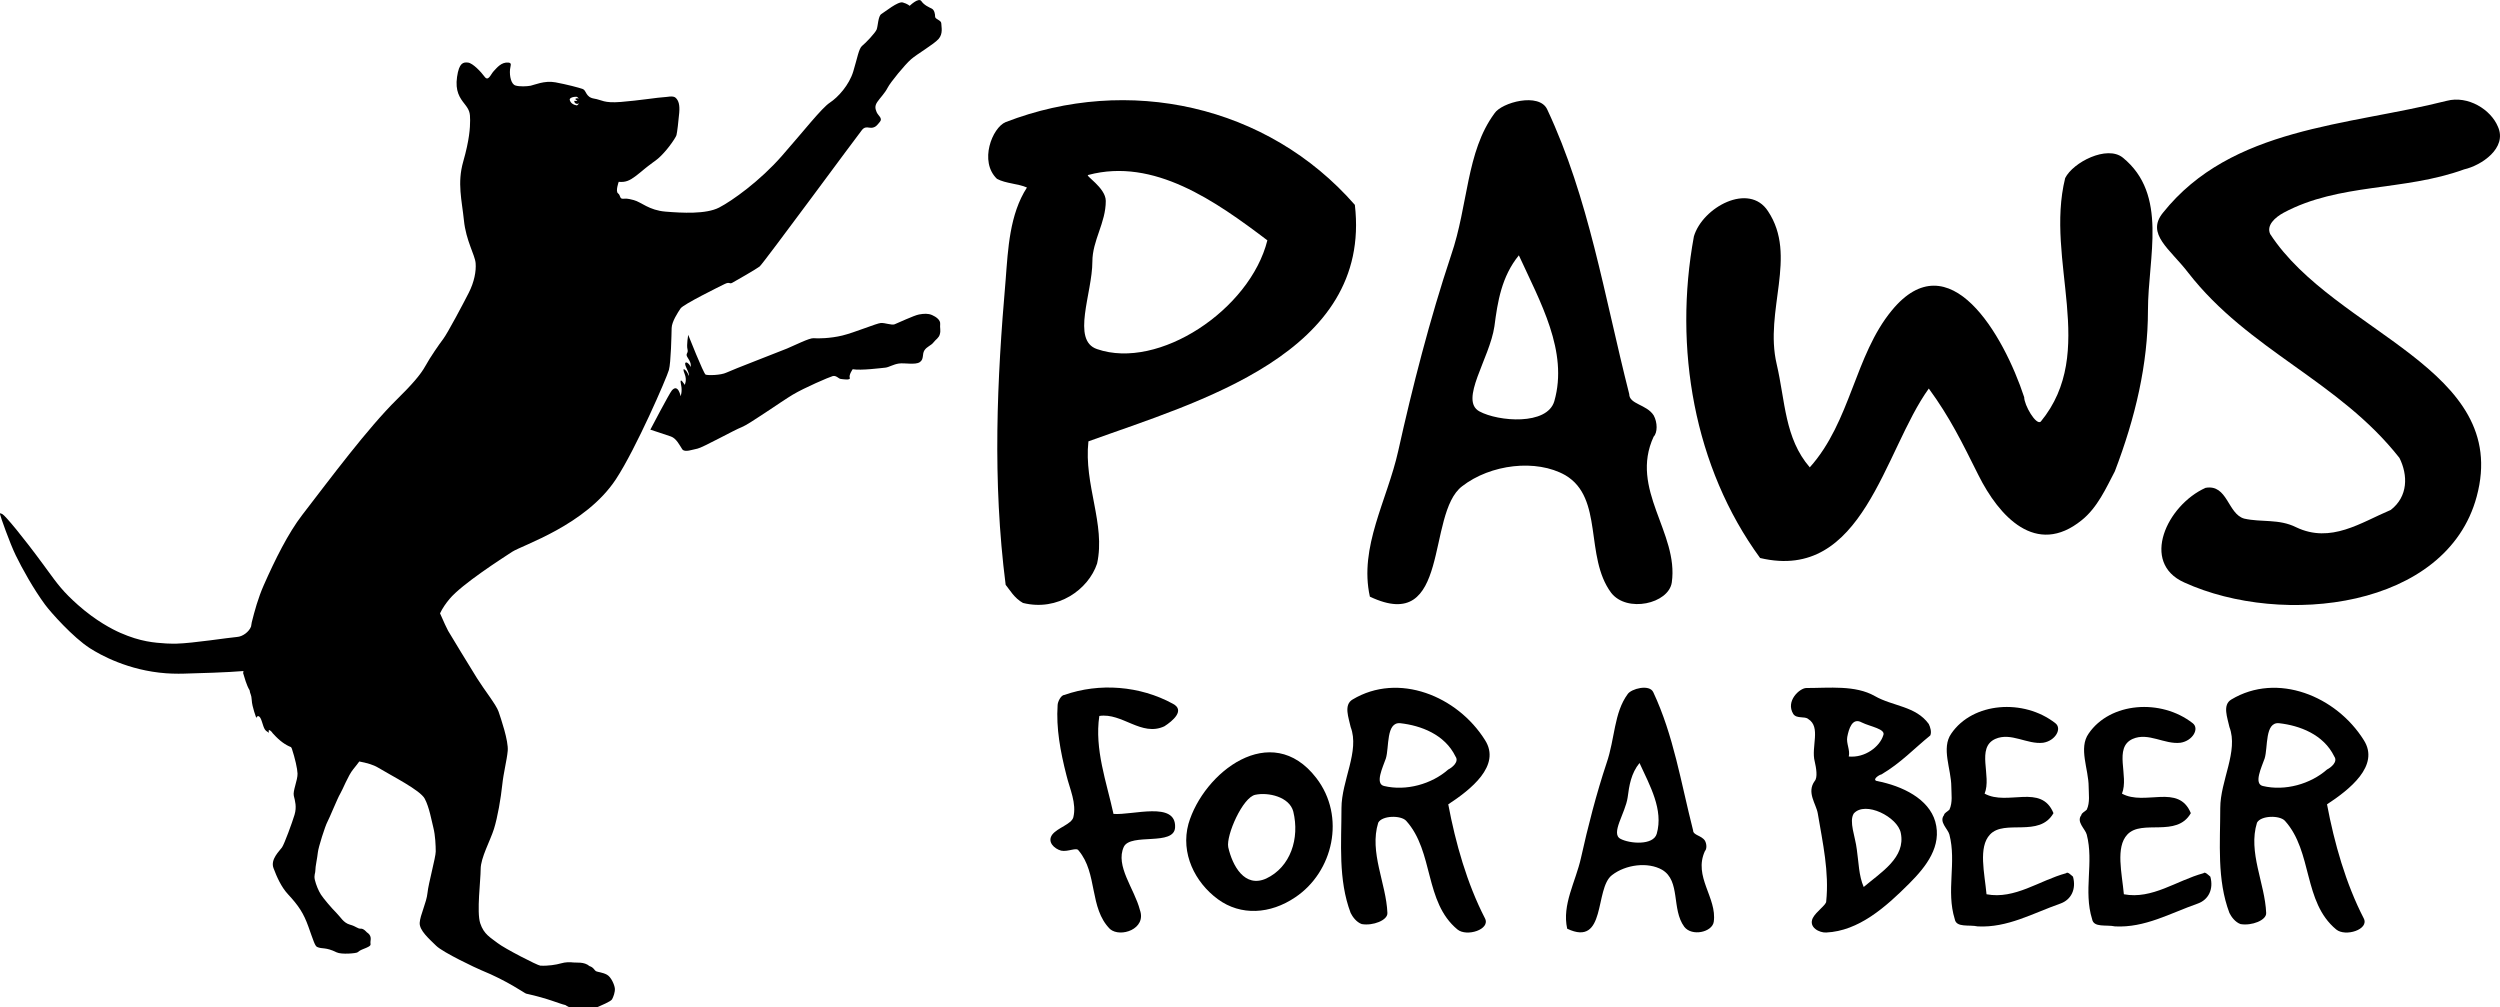 <?xml version="1.0" encoding="utf-8"?>
<!-- Generator: Adobe Illustrator 16.0.0, SVG Export Plug-In . SVG Version: 6.00 Build 0)  -->
<!DOCTYPE svg PUBLIC "-//W3C//DTD SVG 1.1//EN" "http://www.w3.org/Graphics/SVG/1.1/DTD/svg11.dtd">
<svg version="1.1" id="Layer_1" xmlns="http://www.w3.org/2000/svg" xmlns:xlink="http://www.w3.org/1999/xlink" x="0px" y="0px"
	 width="2541.76px" height="1024px" viewBox="0 0 2541.76 1024" enable-background="new 0 0 2541.76 1024" xml:space="preserve">
<g id="Layer_1_1_" display="none">
	<path display="inline" fill="#249FC3" d="M1412.63,375.76c0.92-0.34,1.84-0.88,2.79-1.01c3.55-0.46,7.15-0.74,10.7-1.21
		c4.51-0.58,24.89,0.41,24.64,1.11c-0.939,2.609-1.779,5.1-5.069,5.989c-0.931,0.23-1.561,2.63-1.82,4.13
		c-0.479,2.75-2.14,4.48-4.29,5.961c-1.07,0.739-18.21,12.279-18.43,11.1c-0.061-0.34-15.07,4.88-17.521,5.14
		c-3.95,0.431-6.12,1.57-6.979,4.54c-0.36,1.38,0.819,3.63-2.15,3.431c-1.689-0.11-3.39-0.261-5.04,0c-2.13,0.31-4.31,0.75-6.3,1.55
		c-1.92,0.79-3.74,2-5.44,3.2c-2.16,1.54-4.17,3.3-6.26,4.93c-4.56,3.56-9.12,7.17-13.72,10.689c-5.141,3.9-10.29,7.71-15.351,11.69
		c-5.14,4.05-10.079,8.43-15.319,12.35c-5.851,4.36-11.98,8.351-17.95,12.57c-3.6,2.561-7.34,4.98-10.55,7.92
		c-3.71,3.351-8.271,3.41-12.65,4.3c-0.17,0.011-0.479-0.42-0.689-0.729c-2.65-4.03-6.82-5.88-11.181-7.3
		c-2.17-0.71-4.63-0.82-6.989-0.94c-2.291-0.13-4.32-2.75-6.801-0.63c-0.06-0.3-0.27-0.62-0.16-0.86
		c0.61-1.77,1.181-3.55,2.011-5.22c8.8,0.92,15.3-63.94,15.52-65.07c0.05-0.189,0.15-0.359,0.23-0.529
		c0.229,0.3,0.529,0.569,0.68,0.87c2.35,4.069,4.56,8.18,7.04,12.149c1.95,3.18,4.189,6.21,6.34,9.24
		c0.771,1.03,5.93,2.41,6.21,2.29c0.96-0.521,2.22-1.12,3.14-0.86c3,0.73,5.181-0.63,7.551-2.08c2.25-1.33,4.859-2.01,7.21-3.22
		c1.67-0.87,2.979-2.33,4.67-3.19c3.819-1.92,7.78-3.59,11.649-5.42c1.41-0.689,2.681-1.72,4.141-2.319
		c2.58-1.12,5.3-1.92,7.88-3.04c0.71-0.311,1.06-1.431,1.72-1.971c1.301-1.029,2.69-1.88,4.021-2.859c2-1.46,3.79-3.351,6.02-4.3
		c2.04-0.86,3.511-4.011,6.521-2.07c0.29,0.229,1.01,0.33,1.09,0.18c1.78-2.649,4.02-0.81,5.85-0.39c2.7,0.59,2.08-1.05,1.561-2.04
		c-1.25-2.23,25.1-6.3,25.52-7.18c0.54-1.221,0.54-3.11,1.471-3.65c4-2.33,8.229-4.32,12.409-6.36c0.36-0.189,0.88-0.09,1.32-0.14
		c-0.03,0.4-0.06,0.78-0.14,1.15"/>
	<path display="inline" fill="#249FC3" d="M1444.4,176.98c0.34,1.37,2.5,2.27,3.869,3.39c0.261,0.18,0.631,0.22,0.971,0.35
		c-0.21,0.26-0.33,0.561-0.57,0.8c-1.09,1.3-1.65,3.45-4.189,2.69c-0.19-0.06-0.71,1.58-1.271,2.31c-0.54,0.74-1.2,1.47-1.97,2.01
		c-1.95,1.35-4.28,2.25-5.87,3.9c-3.41,3.6-6.53,7.44-9.59,11.35c-1.29,1.65-2.04,3.729-3.11,5.57c-0.72,1.18-1.99,2.16-2.27,3.41
		c-0.58,2.56-2.11,3.99-4.09,5.63c-1.78,1.49-6.73,22.25-6.931,22.33c0.13,0.09,0.3,0.18,0.48,0.26c0.39,0.16-3.05,1.79-4.04,2.96
		c-3.69,4.26-7.26,8.67-10.67,13.15c-2.261,2.92-4.25,6.07-6.36,9.12c-1.729,2.5-3.479,5.05-5.229,7.59
		c-3.74,5.55-7.48,11.12-11.19,16.69c-3.82,5.75-7.68,11.46-11.37,17.279c-2.02,3.171-3.76,6.53-5.64,9.771
		c-1.62,2.75-3.19,5.55-4.97,8.229c-3.301,4.95-6.801,9.711-10.041,14.711c-1.289,1.96-1.97,4.329-3.149,6.409
		c-0.95,1.7-1.84,3.69-4.58,1.83c-0.87-0.63-3.66-0.3-3.88,0.24c-0.58,1.47-0.7,3.46-0.19,4.95c0.521,1.57,0.49,1.66-1.159,2.04
		c-1.961,0.46-4,1.42-5.471,2.729c-1.56,1.36-4.689,0.96-4.84,3.99c0,0.07-0.83,0.29-1.08,0.13c-2.64-1.58-5.12-0.75-7.37,0.7
		c-6.42,4.16-12.739,8.4-19.12,12.64c-1.789,1.181-3.699,2.23-5.27,3.671c-1.939,1.789-4.55,3.229-4.62,6.5
		c-0.01,0.89-1.05,1.72-1.47,2.659c-2.87,5.92-4.15,12.2-4.1,18.75c0.05,10.721-1.4,21.221-4.771,31.41
		c-2.62,7.78-5.69,15.42-8.61,23.08c-0.67,1.69-0.6,10.19-0.39,10c0.08,0.271,0.229,0.53,0.18,0.79c-0.109,0.71-0.09,1.51-0.43,2.13
		c-2.11,3.73-4.14,7.49-6.479,11.12c-3.641,5.63-7.421,11.21-11.32,16.71c-2.95,4.12-6.2,8.11-9.4,12.08
		c-1.199,1.5-2.68,2.771-4.04,4.14c-0.29,0.28-111.479,81.66-108.689,83.84c0.33,0.28,0.02,1.37,0.01,2.061
		c-0.44-0.12-0.88-0.2-1.32-0.34c-0.81-0.271-1.609-0.721-2.479-0.84c-0.48-0.07-1.01,0.38-1.521,0.6c1.15,1.39-1.5,3.1,0.341,4.5
		c0.1,0.08-0.41,1.53-0.82,1.62c-2.85,0.72-0.6,1.7-0.15,2.55c0.12,0.23,0.38,0.42,0.59,0.65c-0.279,0.05-0.63,0.01-0.819,0.189
		c-0.38,0.34-0.83,0.76-0.9,1.18c-0.21,1.15-0.22,2.29-0.29,3.431c0,0.13,0.26,0.27,0.42,0.41c-2.25-0.37-1.09,1.64-1.6,2.449
		c-0.65,0.931-0.641,2.521-0.391,3.721c0.471,1.96,1.791,3.779,2.021,5.729c0.91,8.88,7.021,14.36,13.08,19.82
		c3.11,2.81,6.64,5.16,9.86,7.84c0.699,0.57,0.93,1.7,1.52,2.45c0.311,0.39,0.939,0.62,1.51,0.74c0.431,0.109,1.08-0.33,1.391-0.13
		c2.85,1.699,5.52,3.75,6.779,6.899c1.12,2.76,2.141,5.66,2.62,8.601c1.28,7.93,2.28,15.899,3.22,23.89
		c0.24,1.92,0.041,3.979-0.489,5.83c-0.23,0.649-2.771,9.71-2.87,9.85c-0.69,1.99-1.38,4-2.29,5.88
		c-3.91,8.42-39.29,76.551-39.38,77.08c-0.181,0.94,0.029,2.45,0.649,2.92c0.57,0.45,1.971-0.239,3.011-0.41
		c-3.051,7.601-11.41,16.311-4.24,21.311c1.32,0.92,29.35,23.54,49.09,44.16c-14.13,7.79-9.71,7.2-31.28,4.479
		c-21.45-3.55-22.109-29.75-43.38-19.12c-0.37,0.181-9.689-10.18-9.78-10.569c-9.739,6.739-4.529-5.521-5.55-5.46
		c-0.33,0.029,1.45-8.08,3.561-14.351c2.83-8.479,11.359-43.77,12-52.88c0.09-1.109,5.619-19.13,5.22-20.229
		c-0.4-1.16-2.04-2.141-3.38-2.65c-1.5-0.6-3.971,0.13-2.79-2.96c0.17-0.46-0.32-1.2-0.48-1.83c-0.43,0.31-0.84,0.62-1.26,0.9
		c-0.24,0.119-0.47,0.199-0.71,0.31c-0.09-0.35-0.04-0.8-0.25-1.04c-0.46-0.6-1-1.17-1.57-1.64c-0.649-0.521-1.369-1.011-2.109-1.42
		c-0.73-0.4-1.5-0.61-2.21-1.021c-1.24-0.66-3.011-1.12-3.49-2.16c-0.69-1.47-1.32-0.43-1.979-0.46
		c-0.521-0.04-1.051-0.08-1.58-0.109c-0.59-0.07-27.07,4.659-27.65,4.83c-52.1,63.439,27.25,70.649,17.73,84.5
		c-3.521,5.09-38.801,2.77-38.801,2.77c-27.25-13.31-7.41-24.02-27.149-27.46c-2.48-0.42-0.82-10.11-4.67-15.81
		c-7.681,6.71,5.68-37.851,25.729-58.21c-0.71-1.811,1.98-3.49,0.891-5.061c-1.2-1.77,5.09-0.99,3.5-2.47
		c-1.33-1.2-0.771-1.95-0.82-2.271c-0.09-0.43-6.561-2.71-6.82-3.64c-0.76-2.979-2.6-4.94-4.75-6.85
		c-0.64-0.54-1.03-1.341-1.53-2.03c-1.77-2.47-3.529-4.97-5.279-7.45c-0.641-0.9-1.221-1.85-1.921-2.74c-1.5-2-3.02-4.04-4.579-6.02
		c-0.04-0.03-0.74,0.229-0.88,0.5c-0.48,0.85-0.221,2.49-2.16,1.689c-0.181-0.08-1,1.28-1.51,2.04c-0.221,0.37-0.311,0.82-0.5,1.221
		c-0.221-0.351-0.44-0.7-0.711-1.021c-0.439-0.52-0.92-1.04-1.359-1.56c-0.54,0.75-1.09,1.55-1.59,2.3
		c-0.141,0.229-0.25,0.54-0.37,0.8c-1.08-0.59-1.11-0.59-1.431,0.94c-0.3,1.479-0.739,2.149-2.38,1.05
		c-2.13-1.4-4.46-0.32-5.28,2.149c-0.27,0.87-0.64,1.75-1.05,2.57c-0.22,0.37-0.67,0.64-1,0.94c-0.02-0.4-0.01-0.801-0.069-1.21
		c-0.011-0.221-0.07-0.49-0.141-0.73c-0.21,0.2-0.609,0.37-0.689,0.62c-0.67,2.85-3.851,1.91-5.391,3.5
		c-0.08,0.07-0.67-0.45-1.069-0.521c-0.421-0.06-0.91,0.011-1.341,0.141c-0.05,0-0.05,0.54,0.03,0.79
		c0.15,0.569,0.59,1.35,0.38,1.58c-0.64,0.729-1.49,1.31-2.31,1.859c-0.34,0.221-0.99,0.17-1.22,0.431
		c-0.961,1.35-1.61,3.649-2.82,3.92c-2.11,0.5-1.74,2.52-3.141,3.37c-1.709,0.989-3.01,2.689-4.43,4.109
		c-5.05,4.91-9.939,9.96-15.17,14.7c-1.96,1.82-25.56,16.771-25.729,16.88c-2.36,1.3-5.53,2.13-6.87,4.15
		c-11.11,4.3-30.75,6.939-35.49,7.52c-47.26,5.92-68.54-19.38-69.71-20.84c-22.95-28.82,33.29,13.54,54.03,10.11
		c79.92-14.061,107.21-78.92,118.71-94.78c0.1-0.16,11.86-14.41,11.63-15.54c-0.24-0.979-1.83-1.97-1.66-2.65
		c0.45-1.75,1.54-3.319,2.46-4.909c0.19-0.36,0.761-0.511,1.181-0.761c-0.271-0.37-0.551-0.729-0.801-1.109
		c-0.09-0.15-0.21-0.431-0.149-0.54c0.93-1.8,1.92-3.54,2.8-5.36c0.22-0.46-0.04-1.14,0.14-1.63c0.511-1.39,1.2-2.729,1.74-4.11
		c0.96-2.5,1.86-5.02,2.71-7.529c0.07-0.3-0.82-0.841-0.77-1.15l85.159-146.74l40.48-52.16c3.61-9.399,4.27-9.42,7.68-16.59
		c1.851-3.939,3.45-8,5.38-11.899c0.811-1.681,2.2-3.09,3.33-4.641c1.351,1.09,1.931-0.229,2.25-0.979
		c0.4-0.95,0.561-2.15,0.34-3.15c-0.31-1.27,1.67-6.93,2.891-7.42c0.12-0.05,0.319-0.02,0.449,0.05
		c1.65,0.681,2.721-0.01,3.15-1.949c1.061-4.591-1.979-8.04-3.34-11.91c-0.78-2.29-3.22-4.69-2.77-6.521
		c0.92-3.74-2.711-4.1-3.641-6.34c-1.15-2.61-3.59-4.64-5.1-7.1c-0.62-0.971-0.311-2.48-0.471-3.73c-0.05-0.28-0.42-0.53-0.67-0.78
		c-0.89,2.32-0.51-0.13-0.569-0.189c-0.72-1.26-0.69-1.09,0.45-1.41c0.689-0.19,1.239-0.99,1.85-1.51
		c-0.76-0.561-1.57-1.11-2.35-1.681c-0.45-0.3-1.2-0.55-1.311-0.96c-1.13-4.159-2.3-8.33-3.13-12.55
		c-0.23-1.189,0.569-2.6,0.92-3.88c0.05-0.189,0.18-0.34,0.15-0.49c-0.12-1.3-0.29-2.61-0.471-3.89c-1.05-7.09-0.6-14.1,1.07-21.03
		c0.46-1.92,0.33-3.95,0.76-5.88c0.23-1.1,0.92-2.1,1.42-3.16c0.15-0.28,0.32-0.54,0.46-0.83c-0.26,0.06-0.63,0.27-0.79,0.18
		c-0.439-0.4-1.13-0.83-1.199-1.33c-0.29-1.73-0.7-3.52-0.44-5.24c0.48-3.14,1.46-6.18,2.05-9.31c0.25-1.11,0.221-2.34,0.021-3.46
		c-0.33-1.81-1.38-3.59-1.311-5.34c0.16-3.07-2.399-3.93-3.949-5.5c-1.96-2-3.721-3.77-2.45-6.88c0.3-0.7,0.16-1.87-0.311-2.48
		c-3.949-5.5-3.31-11.1-0.43-16.73c2.14-4.23,5.99-5.18,9.95-2.68c1.8,1.15,3.68,2.2,5.649,3.04c1.971,0.85,3.78,0.5,5.61-1
		c2.16-1.73,4.65-3.16,7.14-4.44c2.421-1.21,5.08-0.8,6.641,1.271c0.819,1.08,0.53,3.21,0.26,4.79c-0.38,2.65-0.9,5.31,2.08,6.69
		c1.26,0.59,2.89,0.3,4.28,0.57c2.729,0.55,5.39,1.5,8.109,1.76c1.62,0.15,3.301-0.74,4.95-1.17c0.04,0,0.1-0.15,0.1-0.15
		c2.46,1.12,4.011-2.57,6.811-1.2c1.12,0.55,3.069-0.75,4.63-0.94c5.14-0.58,9.8,1.41,14.6,2.69c1.92,0.52,3.94,0.85,5.83,1.51
		c1.23,0.41,2.4,1.14,3.44,1.9c1.85,1.28,3.58,2.71,5.39,4.03c0.91,0.64,1.83,1.44,2.85,1.71c6.301,1.54,12.65,1.1,19.03,0.4
		c1.78-0.2,3.61,0.08,5.36-0.12c1.229-0.16,2.39-0.93,3.66-1.14c4.55-0.9,9.14-1.65,13.729-2.44c2.63-0.44,4.851-0.3,6.101,2.65
		c1.27,2.9,4.069,2.78,6.729,2.66h0.03c1.05,0.69,2.28,1.18,3.09,2.1c1.01,1.09,1.09,7.1,1.08,7.31c-0.07,1.89,0.26,3.96-0.46,5.57
		c-0.78,1.82-2.05,2.07-3.96,0.14c-0.05-0.05-0.09-0.09-0.141-0.13c0.041,0.23,0.061,0.47,0.07,0.7
		c0.391,7.38-8.67,13.88-20.24,14.51c-0.59,0.03-1.17,0.05-1.75,0.05c1.101,2.17,3.28,3.84,4.971,5.71
		c0.38,0.44,1.199,0.77,1.22,1.21c0.14,2.91,2.14,1.38,3.45,1.51c0.76,0.07,1.46,0.17,2.16,0.25c-0.261,0.65-0.36,1.46-0.851,1.94
		c-3.02,3.18-6.11,6.36-9.25,9.42c-0.569,0.57-1.56,0.73-2.36,1.05c-0.289,0.09-0.81,0.19-0.829,0.32
		c-0.08,2.83-8.13,3.12-8.53,3.11c-1.29,0.01-2.43-0.25-2.021,1.83c0.23,1.16-0.489,2.47-0.56,3.71c-0.01,0.79,0.3,1.62,0.64,2.34
		c0.66,1.53,1.48,3.02,2.25,4.5c0.2,0.32,0.53,0.72,0.891,0.77c1.819,0.24,3.67,0.21,5.439,0.65c1.11,0.28,2.01,1.43,3.14,1.8
		c1.511,0.53,3.221,0.53,4.771,0.971c4.28,1.21,8.47,2.64,12.771,3.8c1.479,0.399,3.109,0.14,4.68,0.32
		c3.28,0.399,6.55,1.21,9.859,1.279c3.65,0.061,7.381-0.27,10.961-0.89c3.829-0.64,7.55-1.88,11.359-2.8
		c1.5-0.36,3.32-0.051,4.54-0.78c4.15-2.49,8.14-5.33,12.15-8.03c9.25-6.2,16.79-14.35,24.87-21.85c2.899-2.67,5.5-5.62,8.239-8.47
		c0.32-0.32,0.671-0.68,0.74-1.09c0.49-2.35,2.51-2.9,4.29-3.73c0.21-0.07,0.35-0.3,0.48-0.46c-1.73-1.53,0.06-1,0.71-1.26
		c0.51-0.2,1.319-0.63,1.3-0.96c0.109-3.19,1.96-5.02,4.6-6.33c0.32-0.15,0.41-0.8,0.53-1.23c0.11-0.5-0.04-1.33,0.25-1.51
		c1.7-1.01,1.32-2.94,2.15-4.33c0.399-0.75,1.609-1.11,2.43-1.66c0.7-0.47,1.42-0.91,1.97-1.51c0.13-0.1-0.47-0.87-0.77-1.36
		c-0.07-0.15-0.19-0.44-0.15-0.46c0.561-0.32,1.29-0.48,1.69-0.94c1.02-1.11,1.899-2.34,2.79-3.54c0.05-0.03-0.04-0.19-0.08-0.29
		c2.399-0.771,2.13-5.1,5.77-4.29c0.29,0.06,0.96-0.43,1.051-0.75c0.51-2.1,1.6-2.61,3.75-1.92c1.01,0.33,2.34-0.32,3.55-0.53
		c0.08-0.01,0.14-0.21,0.229-0.32c-2.26-0.71,0.42-0.59,0.19-1.06c-0.32-0.71-0.45-1.48-0.65-2.22c-0.28-0.86-0.83-1.77-0.7-2.6
		c0.051-0.4,1.34-0.67,2.08-0.96c0.19-0.1,0.551-0.08,0.641-0.23c1.279-1.88,2.55-3.78,3.81-5.66c0.94-1.34,1.84-2.67,2.74-4
		c1.41-2.05,3.069-3.99,4.16-6.22c1.29-2.69,2.14-5.63,3.109-8.49c0.13-0.49-0.579-1.33-0.38-1.76c1.4-2.9,3.07-5.68,4.33-8.62
		c0.55-1.23-0.03-2.88,0.44-4.11c1.279-3.57,2.77-7.07,4.29-10.53c1.41-3.25,3.33-6.32,4.319-9.69c1-3.34,1.811-6.32,5.55-7.88
		c2.011-0.83,3.49-2.83,5.211-4.33c0.149-0.13,0.459-0.31,0.459-0.31c0.2,0.2,0.311,0.52,0.53,0.67c1.38,1.07,2.771,2.19,4.32,2.96
		c0.25,0.16,1.28-1.42,2.069-2.06c1.771-1.32,3.471-3.08,5.471-3.57c0.819-0.21,3.06-2.35,4.13,0.33c0.01,0.03,0.52-0.08,0.8-0.14
		c1.53-0.31,1.79,0.2,2.021,1.66c0.319,1.96,1.04,3.87,1.689,5.81c0.271,0.93,0.82,1.78,1.04,2.71c0.29,1.25,1.021,2.95-1.64,2.34
		c-0.24-0.05-1.04,0.78-0.96,1.04c0.33,1.35,0.649,2.8,1.38,3.98c0.45,0.76,1.52,1.31,2.39,1.67c0.84,0.37,1.92,0.25,2.801,0.57
		c0.3,0.13,0.55,1.16,0.35,1.47c-0.42,0.68-1.12,1.62-1.75,1.65C1445.87,174.39,1443.96,175.13,1444.4,176.98z"/>
</g>
<g id="Layer_2">
	<g>
		<g>
			<path d="M1044.09,190.66c-8.82-4.01-21.64-4.01-30.46-8.82c-18.43-17.62-4.8-52.09,8.82-57.69
				c124.229-48.09,266.09-17.63,355.04,84.15c17.63,151.47-160.29,200.36-270.891,240.44c-4.81,44.08,17.641,84.149,8.82,124.21
				c-8.82,26.45-40.07,48.899-75.34,40.08c-8.82-4.811-13.63-13.63-17.63-18.44c-13.62-106.59-8.82-208.37,0-310.15
				C1024.86,253.17,1026.46,217.92,1044.09,190.66z M1115.43,354.95c62.521,21.64,155.48-40.07,173.11-110.6
				c-52.89-40.07-115.41-84.16-181.93-66.52c-4.811,0,17.64,12.82,17.64,26.45c0,22.45-13.63,40.07-13.63,61.71
				C1110.61,298.05,1088.97,346.15,1115.43,354.95z"/>
			<path d="M1519.39,115.33c7.221-11.22,45.69-21.64,53.7-4.01c42.47,90.56,57.7,188.33,83.35,289.32
				c0,10.42,17.631,10.42,24.841,21.641c4.01,7.22,4.01,17.64,0,21.64c-24.841,53.7,25.649,97.771,18.439,148.271
				c-3.21,21.63-45.689,31.25-61.71,10.42c-27.26-36.87-7.22-96.17-46.49-119.431c-29.649-16.83-76.13-11.21-104.989,11.221
				c-36.86,28.05-11.21,151.47-93.771,112.21c-11.21-50.5,17.63-97.79,28.86-148.271c14.42-64.92,32.06-133.84,53.7-198.76
				C1492.939,208.29,1490.54,154.59,1519.39,115.33z M1504.16,418.28c19.229,10.42,68.93,14.42,76.13-10.42
				c14.44-50.5-14.42-100.99-36.06-148.271c-17.62,21.64-21.631,47.29-24.841,72.13C1514.58,364.58,1483.33,407.05,1504.16,418.28z"
				/>
			<path d="M1722.189,240.35c8.82-29.65,56.101-55.3,75.341-25.65c30.449,45.69-4.011,100.99,8.819,155.479
				c8.811,37.681,8.01,75.34,33.66,104.99c41.67-46.479,45.68-113.8,83.35-159.479c58.5-71.331,113.811,24.84,134.641,88.159
				c0,8.011,12.02,28.851,16.83,24.841c58.5-71.33,4.01-163.49,24.84-247.65c8.01-16.04,42.47-33.67,58.51-20.85
				c46.48,37.68,25.65,101,25.65,155.49c0,54.49-12.82,109-33.66,163.49c-8.82,16.83-17.63,36.87-33.67,49.69
				c-46.48,37.68-84.141-4.011-104.98-45.69c-16.84-33.66-28.859-58.5-50.5-88.15c-45.689,63.311-66.52,197.16-171.51,172.311
				C1722.189,475.17,1701.36,353.35,1722.189,240.35z"/>
			<path d="M2199.09,216.3c69.721-87.36,187.54-88.15,288.521-113.8c21.64-5.62,44.88,8.82,52.1,26.44
				c9.61,21.64-16.83,39.28-34.46,43.28c-61.71,22.43-126.63,13.62-183.529,44.08c-8.82,4.81-17.631,12.82-13.631,21.64
				c65.711,100.99,245.24,136.26,209.98,266.88c-30.46,113.81-197.16,133.04-297.34,87.37c-44.88-20.04-17.63-78.551,21.64-96.19
				c22.44-4.01,22.44,26.45,39.26,31.26c17.63,4.01,35.271,0,52.9,8.82c35.26,16.83,65.72-4.811,96.17-17.63
				c17.62-13.63,17.62-35.271,8.819-52.891c-61.709-78.54-153.08-109-214.789-188.339C2206.311,253.17,2181.46,237.94,2199.09,216.3
				z"/>
		</g>
		<g>
			<path d="M1075.28,717.01c0-3.5,3.5-10.5,7.01-10.5c35.4-12.46,76.64-9.33,110.09,8.96c12.83,6.61,0,17.5-8.55,22.95
				c-23.34,10.891-42.8-14.01-66.141-10.51c-5.05,33.85,7.391,67.3,14.4,99.59c19.44,1.55,63.79-13.23,62.63,13.62
				c-0.78,19.45-45.13,5.45-52.13,19.85c-8.939,19.44,10.891,42.79,16.35,64.19c7,19.45-19.84,28.399-30.35,19.45
				c-21.39-21.4-12.439-56.811-31.9-79.761c-1.949-3.88-10.89,1.57-17.899,0c-7-1.949-14.39-8.939-8.94-16.33
				c5.44-7,19.45-10.5,21.4-17.51c3.5-14.399-3.5-28.399-7-42.79C1078,763.7,1073.72,740.35,1075.28,717.01z"/>
			<path d="M1338.24,790.93c30.34,39.301,17.12,95.7-21.4,121.38c-25.29,17.12-55.24,19.061-78.59,1.95
				c-23.34-17.12-38.13-46.689-29.95-76.64C1223.48,785.49,1292.34,731.41,1338.24,790.93z M1287.27,893.25
				c24.9-11.67,34.23-40.85,27.631-68.09c-3.891-15.17-25.681-19.85-38.521-17.12c-12.84,2.34-29.95,41.24-27.63,53.3
				C1253.04,880.41,1265.49,902.98,1287.27,893.25z"/>
			<path d="M1373.23,739.19c-1.95-9.33-7.391-22.561,1.949-28.011c46.69-28.02,106.601-3.5,134.61,41.23
				c16.72,26.06-14.78,50.58-37.34,65.359c7.39,39.301,19.06,80.53,37.34,115.94c5.84,11.28-18.67,19.06-28.01,11.28
				c-33.851-28.021-23.74-78.98-52.13-110.48c-5.44-5.85-24.511-5.46-28.4,1.931c-9.34,29.96,8.17,61.859,9.33,91.81
				c0.39,7.39-14.78,13.23-26.061,11.28c-5.46-1.95-9.35-7.391-11.29-11.28c-12.83-33.84-9.34-71.18-9.34-106.59
				C1363.89,793.65,1382.57,763.7,1373.23,739.19z M1407.08,799.1c22.56,5.44,48.62-1.949,65.359-16.739
				c3.891-1.931,11.28-7.78,7.391-13.21c-10.9-22.57-35.41-31.521-56.03-33.851c-14.78-1.55-11.28,24.51-14.78,35.79
				C1405.91,780.04,1397.74,796.77,1407.08,799.1z"/>
			<path d="M1654.84,705.73c3.5-5.431,22.18-10.5,26.07-1.931c20.62,43.95,28.01,91.42,40.46,140.431
				c0,5.069,8.55,5.069,12.05,10.51c1.95,3.5,1.95,8.55,0,10.5c-12.05,26.069,12.46,47.46,8.96,71.979
				c-1.56,10.5-22.18,15.17-29.96,5.05c-13.23-17.899-3.5-46.689-22.561-57.97c-14.399-8.16-36.959-5.439-50.959,5.45
				c-17.9,13.62-5.461,73.53-45.53,54.47c-5.44-24.51,8.56-47.46,14.01-71.97c7-31.52,15.56-64.97,26.06-96.49
				C1642.01,750.86,1640.85,724.79,1654.84,705.73z M1647.45,852.79c9.33,5.05,33.46,7,36.96-5.07c7-24.51-7.01-49.01-17.51-71.97
				c-8.561,10.5-10.511,22.95-12.061,35.02C1652.51,826.73,1637.33,847.35,1647.45,852.79z"/>
			<path d="M1838.43,731.03c-3.51-3.12-11.67,0-15.17-5.07c-8.17-13.229,6.61-26.45,13.23-26.45c23.33,0,49.8-3.109,69.63,8.17
				c18.29,10.5,41.64,10.11,54.86,28.391c1.55,3.12,3.109,8.17,1.55,11.67c-16.351,13.24-29.96,28.02-49.8,39.689
				c-1.551,0-9.73,5.051-4.671,6.61c26.45,5.06,52.921,18.29,59.521,41.24c7.01,24.899-8.939,45.52-26.45,63.02
				c-24.12,24.12-51.35,48.24-84.42,49.8c-6.61,0.391-18.28-5.05-13.62-14.779c3.5-6.62,13.62-13.23,13.62-16.74
				c3.11-29.95-3.5-59.51-8.55-89.47c-1.57-9.73-11.67-21.4-3.12-33.07c3.12-3.5,1.55-13.21,0-19.83
				C1841.15,759.41,1851.66,739.19,1838.43,731.03z M1879.66,769.15c16.72,1.54,31.52-10.131,35.02-21.41
				c3.11-6.61-13.229-8.93-21.79-13.21c-9.729-5.46-13.229,6.609-14.779,14.78C1876.939,755.92,1881.22,762.53,1879.66,769.15z
				 M1894.83,901.81c17.9-15.17,42.8-29.949,37.729-54.85c-3.109-16.33-36.18-33.07-47.85-19.84c-5.05,8.17,1.57,23.34,3.12,36.57
				C1889.78,876.91,1889.78,890.13,1894.83,901.81z"/>
			<path d="M1983.9,745.81c21.789-31.909,73.529-35.8,105.819-10.51c7,5.45,0,17.9-12.439,19.851
				c-16.341,1.949-32.681-10.9-48.63-3.891c-19.84,8.94-3.5,37.73-10.891,55.63c23.33,12.83,57.58-10.51,70.021,19.841
				c-14.39,25.279-49.8,5.829-64.58,21.779c-12.06,12.83-5.44,39.29-3.5,60.69c28.79,5.45,53.69-14,80.91-21.4
				c1.56-1.95,5.06,1.95,7.01,3.51c3.5,12.83-1.95,23.33-12.46,27.221c-28.79,10.12-54.08,24.899-84.42,23.34
				c-8.939-1.95-21.78,1.55-23.34-7.39c-8.94-28.79,1.949-57.58-5.44-85.98c-1.55-5.84-10.89-12.85-5.439-19.84
				c0-1.93,3.5-3.5,5.439-5.44c3.5-7.39,1.95-16.33,1.95-23.33C1983.9,781.98,1973.4,760.59,1983.9,745.81z"/>
			<path d="M2123.54,745.81c21.79-31.909,73.53-35.8,105.82-10.51c7,5.45,0,17.9-12.44,19.851c-16.35,1.949-32.68-10.9-48.63-3.891
				c-19.85,8.94-3.5,37.73-10.89,55.63c23.33,12.83,57.58-10.51,70.02,19.841c-14.39,25.279-49.8,5.829-64.58,21.779
				c-12.06,12.83-5.449,39.29-3.5,60.69c28.791,5.45,53.69-14,80.91-21.4c1.561-1.95,5.061,1.95,7.01,3.51
				c3.5,12.83-1.949,23.33-12.459,27.221c-28.791,10.12-54.08,24.899-84.42,23.34c-8.94-1.95-21.78,1.55-23.341-7.39
				c-8.95-28.79,1.95-57.58-5.45-85.98c-1.55-5.84-10.89-12.85-5.449-19.84c0-1.93,3.5-3.5,5.449-5.44
				c3.5-7.39,1.95-16.33,1.95-23.33C2123.54,781.98,2113.04,760.59,2123.54,745.81z"/>
			<path d="M2266.67,739.19c-1.95-9.33-7.39-22.561,1.95-28.011c46.689-28.02,106.6-3.5,134.61,41.23
				c16.729,26.06-14.78,50.58-37.341,65.359c7.39,39.301,19.061,80.53,37.341,115.94c5.84,11.28-18.67,19.06-28.011,11.28
				c-33.85-28.021-23.729-78.98-52.13-110.48c-5.449-5.85-24.51-5.46-28.399,1.931c-9.33,29.96,8.17,61.859,9.34,91.81
				c0.39,7.39-14.78,13.23-26.06,11.28c-5.461-1.95-9.351-7.391-11.291-11.28c-12.83-33.84-9.33-71.18-9.33-106.59
				C2257.34,793.65,2276.02,763.7,2266.67,739.19z M2300.53,799.1c22.56,5.44,48.62-1.949,65.36-16.739
				c3.89-1.931,11.279-7.78,7.39-13.21c-10.9-22.57-35.41-31.521-56.021-33.851c-14.779-1.55-11.279,24.51-14.779,35.79
				C2299.35,780.04,2291.189,796.77,2300.53,799.1z"/>
		</g>
		<path d="M957.019,23.836c0-1.719-1.571-2.75-3.144-3.698c-1.575-0.946-3.147-1.808-3.147-3.183c0-1.377-0.176-3.098-0.699-4.644
			c-0.526-1.549-1.396-2.925-2.797-3.614c-1.398-0.69-3.323-1.549-5.245-2.753c-1.925-1.206-3.846-2.755-5.245-4.816
			c-1.399-2.065-4.373-0.864-6.994,0.86c-2.624,1.719-4.896,3.956-4.896,3.956s-0.526-0.517-1.66-1.206
			c-1.137-0.685-2.886-1.549-5.333-2.235c-2.447-0.689-6.993,1.721-11.363,4.559c-4.373,2.839-8.568,6.106-10.316,7.14
			c-1.748,1.034-2.621,4.128-3.232,7.399c-0.614,3.269-0.964,6.709-1.663,8.429c-0.699,1.721-3.497,5.16-6.555,8.516
			c-3.059,3.353-6.379,6.623-8.127,8.002c-1.749,1.375-2.975,4.47-4.285,8.944c-1.311,4.476-2.709,10.325-4.808,17.204
			c-2.098,6.885-5.944,13.421-10.316,18.928c-4.369,5.503-9.264,9.977-13.46,12.729c-4.196,2.755-10.84,9.98-19.232,19.699
			s-18.529,21.934-29.718,34.666c-11.189,12.732-23.777,24.088-35.229,33.118c-11.451,9.032-21.764,15.745-28.408,19.183
			c-6.644,3.444-16.084,4.816-25.96,5.163c-9.879,0.346-20.196-0.347-28.584-1.032c-8.392-0.687-14.513-3.099-19.493-5.595
			c-4.984-2.49-8.83-5.072-12.677-6.105s-5.768-1.376-7.167-1.464c-1.398-0.084-2.274,0.088-4.023,0.088
			c-1.748,0-2.271-0.859-2.709-1.976c-0.438-1.118-0.788-2.495-2.186-3.53c-1.399-1.033-1.223-3.958-0.699-6.621
			c0.526-2.667,1.398-5.079,1.398-5.079c3.497,0.346,6.294,0,8.918-0.945c2.621-0.944,5.069-2.493,7.866-4.559
			c2.797-2.064,5.417-4.303,8.565-6.882c0.607-0.497,1.239-1.006,1.886-1.536c0.079-0.059,0.154-0.121,0.232-0.183
			c0.676-0.542,1.379-1.098,2.114-1.673l0.068-0.056c1.537-1.199,3.212-2.474,5.076-3.827c0.751-0.542,1.523-1.098,2.339-1.672
			c3.915-2.751,8.043-7.042,11.647-11.382c0.16-0.193,0.317-0.386,0.478-0.575c0.732-0.893,1.448-1.787,2.124-2.663
			c4.108-5.333,7.079-10.15,7.428-11.53c0.35-1.375,0.876-4.989,1.399-9.287c0.526-4.3,1.049-9.291,1.398-13.421
			c0.35-4.127,0.176-7.226-0.435-9.634c-0.614-2.408-1.664-4.127-3.062-5.506s-3.67-1.549-6.029-1.379
			c-2.362,0.176-4.811,0.693-6.555,0.693c-1.749,0-8.219,0.859-16.435,1.889c-8.219,1.033-18.183,2.239-26.921,2.925
			c-8.744,0.689-13.463,0.173-17.048-0.686c-3.585-0.863-6.033-2.063-10.226-2.755c-4.196-0.686-6.121-2.751-7.431-4.813
			c-1.311-2.069-2.01-4.127-3.758-4.82c-1.749-0.687-5.945-1.888-11.102-3.183c-5.16-1.287-11.277-2.666-16.872-3.696
			c-5.595-1.036-11.013-0.35-15.471,0.687c-4.461,1.036-7.958,2.408-9.703,2.754c-1.751,0.343-4.595,0.621-7.526,0.647
			c-2.928,0.02-5.951-0.216-8.049-0.906c-2.098-0.686-3.611-3.032-4.52-6.062c-0.905-3.032-1.209-6.755-0.886-10.199
			c0.173-1.863,0.745-3.516,0.788-4.751c0.046-1.232-0.435-2.049-2.362-2.245c-3.634-0.36-6.579,0.974-9.007,2.803
			s-4.339,4.164-5.912,5.797c-1.575,1.634-2.958,4.385-4.428,6.072c-1.47,1.686-3.029,2.303-4.954-0.334
			c-1.738-2.386-4.712-5.83-7.859-8.745c-3.146-2.915-6.477-5.307-8.925-5.594c-2.447-0.285-4.719-0.259-6.644,1.649
			c-1.921,1.906-3.497,5.69-4.543,12.918c-1.052,7.229-0.352,12.555,1.223,16.862c1.575,4.301,4.02,7.569,6.467,10.664
			c2.448,3.098,3.847,5.333,4.634,7.741c0.788,2.412,0.961,4.99,0.961,8.778c0,3.784-0.174,8.771-1.134,15.565
			c-0.964,6.8-2.712,15.402-5.856,26.415c-3.15,11.006-3.497,20.813-2.797,30.45c0.699,9.634,2.444,19.095,3.497,29.418
			c1.045,10.323,3.843,19.098,6.47,26.32c2.618,7.229,5.065,12.905,5.415,17.036c0.35,4.127,0,8.944-1.137,14.107
			c-1.134,5.161-3.059,10.667-5.856,16.172c-2.797,5.507-8.216,15.827-13.46,25.46c-5.245,9.635-10.314,18.582-12.412,21.333
			c-2.098,2.752-5.418,7.399-8.83,12.474c-3.409,5.075-6.908,10.582-9.353,15.055c-2.451,4.47-5.947,9.288-10.667,14.794
			c-4.718,5.506-10.664,11.699-18.006,18.924c-15.05,14.811-32.006,34.94-48.789,56.013c-16.777,21.07-33.38,43.084-47.711,61.667
			c-14.34,18.579-27.802,45.763-39.163,71.482c-5.783,13.091-9.33,26.268-12.204,37.732l-0.746,4.403
			c-2.155,5.461-8.527,10.106-14.114,10.522c-8.33,0.621-44.976,6.406-61.805,6.82c-1.067,0.028-2.118,0.042-3.152,0.042
			c-2.402,0-4.723-0.075-6.884-0.217l-0.528-0.032c-11.447-0.743-25.697-1.664-46.395-10.783
			c-8.232-3.622-24.769-12.125-43.041-28.326c-15.119-13.407-20.814-21.226-31.154-35.417c0,0-2.476-3.399-3.708-5.079
			c-21.008-28.66-39.062-50.39-42.121-51.97c-1.13-0.55-1.87-0.72-2.312-0.768c-0.038,0.191-0.061,0.464-0.038,0.791
			c0.371,2.323,9.962,29.504,16.02,41.947c6.665,13.699,17.987,34.051,29.765,50.087c5.771,7.853,28.534,33.381,45.624,44.361
			c10.488,6.733,39.032,22.7,77.512,25.486c3.949,0.289,8.165,0.433,12.536,0.433c1.679,0,3.386-0.021,5.112-0.063
			c14.095-0.347,46.012-1.302,61.01-2.652l-0.361,2.116c1.392,4.412,3.356,12.198,6.593,17.478c0.428,3.872,1.881,4.163,2.152,9.934
			c0.323,6.936,4.659,18.124,4.659,18.124c1.048-2.869,3.592-2.748,5.479,3.21c2.797,8.834,2.916,9.176,7.342,11.928
			c-0.308-1.539-1.07-4.805,2.771-0.996c0.74,1.127,1.453,1.942,2.037,2.46c6.208,6.879,12.067,10.954,17.674,13.11
			c0.284,0.491,0.558,0.987,0.805,1.491c3.273,9.861,5.643,20.578,5.79,25.371c0.208,6.801-4.992,17.634-3.781,22.644
			c1.215,5.007,3.155,11.208,0.73,19.277c-2.427,8.073-10.298,29.595-12.727,33.144c-2.427,3.55-12.026,12.104-8.663,21.075
			c3.359,8.966,7.863,19.166,14.726,26.567c10.671,11.51,15.835,19.128,20.829,33.144c4.988,14.009,6.595,19.421,8.743,20.431
			c5.173,2.43,8.478-0.138,19.88,5.504c4.863,2.405,19.825,1.026,21.176,0.018c1.353-1.011,2.554-2.079,5.578-3.242
			c10.263-3.944,7.248-4.231,7.653-7.608c0.355-2.983,1.128-6.431-3.784-9.616c0,0-3.16-3.887-6.081-3.639
			c-3.124,0.266-4.44-2.271-10.976-4.07c-6.708-1.851-9.403-7.638-14.011-12.198c-4.611-4.559-12.926-14.348-15.493-18.345
			c-2.563-4-4.953-9.866-6.168-14.873c-1.211-5.005,0.66-7.102,0.522-10.128c-0.137-3.024,2.012-12.627,2.497-17.858
			s7.559-27.202,9.57-30.791c2.008-3.584,10.712-25.031,13.171-28.956c2.459-3.922,8.008-18.49,13.207-24.807
			c2.443-2.971,4.588-5.785,6.182-7.947c7.488,1.419,14.275,3.33,18.98,6.167c14.451,8.718,42.895,22.939,47.555,31.655
			c4.66,8.716,6.993,22.48,8.856,29.818c1.866,7.344,2.334,17.896,2.334,23.859c0,5.965-7.458,32.572-8.393,42.207
			c-0.935,9.637-7.458,22.482-7.921,30.281c-0.471,7.8,9.784,16.516,16.777,23.397c6.997,6.883,41.029,22.878,45.689,24.774
			c27.039,11.01,44.322,23.554,45.689,23.854c23.414,5.186,33.019,10.052,39.976,11.632c1.945,1.329,4.448,2.571,6.896,3.165
			c4.281,1.044,18.974,0.449,20.816,0.083c1.847-0.366,4.729-0.974,6.164-1.719c1.438-0.75,12.222-5.02,13.549-7.343
			c1.327-2.325,3.245-7.479,2.859-11.137c-0.386-3.659-3.742-11.559-8.045-13.921c-4.307-2.365-9.621-2.718-11.164-3.55
			c-1.428-0.77-2.493-4.017-6.549-5.171c-5.356-4.702-13.552-3.281-16.483-3.693c-3.265-0.46-7.925-0.46-12.588,0.915
			c-4.664,1.378-13.288,2.757-20.98,2.294c-2.791-0.165-36.362-17.433-43.355-22.937c-6.993-5.506-13.987-8.718-17.716-20.187
			c-3.729-11.47,0.468-43.583,0.468-55.055c0-11.471,9.787-28.904,13.52-40.832c3.729-11.927,6.993-31.196,8.392-44.502
			c1.398-13.305,4.66-24.775,5.591-34.866c0.935-10.09-6.99-33.032-9.323-39.914c-2.331-6.882-14.451-22.02-21.912-33.949
			c-7.458-11.925-26.108-42.666-29.369-48.175c-1.268-2.14-4.51-9.332-8.212-17.763c2.448-5.21,5.869-10.079,9.611-14.581
			c6.294-7.569,19.578-17.837,32.604-27.064c13.022-9.236,25.79-17.432,31.032-20.877c5.245-3.44,23.951-10.208,45.192-21.964
			c21.242-11.755,45.016-28.505,60.401-51.9c10.183-15.483,23.121-41.349,33.774-64.287c10.653-22.938,19.023-42.953,20.071-46.741
			c1.049-3.784,1.709-12.823,2.125-21.731c0.415-8.905,0.591-17.679,0.673-20.934c0.085-3.249,1.66-7.207,3.562-10.869
			c1.901-3.653,4.13-7.02,5.529-9.085c1.399-2.065,11.19-7.572,21.33-12.901c10.14-5.34,20.63-10.497,23.428-11.873
			c2.797-1.375,3.943-1.248,4.803-1.003c0.856,0.242,1.422,0.601,3.062-0.313c2.099-1.177,8.173-4.634,14.16-8.137
			c5.991-3.506,11.889-7.065,13.638-8.438c1.748-1.379,26.924-35.097,52.097-68.992c25.176-33.895,50.353-67.953,52.101-70.018
			c1.748-2.066,3.497-2.413,5.245-2.324c1.749,0.088,3.493,0.602,5.242,0.258c1.748-0.347,2.974-1.032,4.11-2.065
			c1.134-1.032,2.184-2.411,3.583-4.13c1.398-1.719,0.875-3.268-0.173-4.814c-1.049-1.552-2.625-3.101-3.324-4.82
			s-1.222-3.268-1.222-4.902c0-1.634,0.522-3.356,1.921-5.421c1.399-2.062,3.324-4.297,5.245-6.709
			c1.925-2.408,3.846-4.99,5.245-7.738c1.403-2.756,5.771-8.605,10.579-14.454c4.807-5.85,10.052-11.699,13.199-14.454
			c3.147-2.75,8.915-6.534,14.51-10.32c5.595-3.785,11.016-7.568,13.46-10.324c2.447-2.75,3.147-5.849,3.235-8.686
			C957.546,28.14,957.019,25.557,957.019,23.836 M586.597,107.202c-3.062-0.556-6.284-1.824-7.326-5.549
			c-0.14-0.5-0.052-0.942,0.277-1.359c0.883-1.121,3.351-1.902,6.007-1.902c0.343,0,0.657,0.032,0.978,0.062
			c0.829,0.474,1.509,1.17,1.967,1.997c-0.484-0.359-1.082-0.572-1.732-0.572c-0.771,0-1.47,0.298-1.99,0.78l2.336,2l-3.235-0.154
			c-0.01,0.082-0.026,0.157-0.026,0.239c0,1.587,1.304,2.869,2.915,2.869c0.738,0,1.396-0.274,1.909-0.716
			C588.241,105.859,587.513,106.66,586.597,107.202"/>
		<path d="M955.878,329.431c0.416-4.108-4.182-7.323-8.218-9.101c-4.039-1.775-8.281-1.497-13.291-0.602
			c-5.01,0.892-21.98,8.921-24.902,10.02c-2.921,1.095-9.673-1.64-13.918-1.359c-4.245,0.274-26.99,9.813-39.234,12.768
			c-12.245,2.958-24.908,3.108-29.085,2.696c-4.172-0.405-18.989,7.138-27.058,10.504c-8.068,3.359-55.578,21.548-61.489,24.427
			c-5.912,2.878-19.271,2.961-21.291,2.075c-2.02-0.889-17.708-40.457-17.708-40.457s-1.771,10.604-0.752,14.451
			c1.017,3.847-1.108,4.029-0.824,6.417c0.288,2.393,5.546,7.098,3.896,11.994c-0.506-2.804-3.925-5.641-5.025-4.513
			c-2.043,2.102,4.61,10.278,3.242,13.427c0,0-1.014-3.901-3.608-6.055c-2.269-1.885-2.121,0.046-0.569,3.919
			c2.667,6.653,0.095,11.248,0.095,11.248s-5.853-9.907-3.686-0.013c1.461,6.673-0.461,11.536-0.461,11.536
			s-2.539-13.154-8.896-5.883c-2.578,2.955-21.895,39.896-21.895,39.896s15.611,5.078,21.04,6.993
			c5.431,1.909,8.914,9.167,11.353,12.863c2.441,3.692,10.509,0.33,15.519-0.562c5.007-0.896,37.765-19.137,45.068-21.883
			c7.304-2.744,39.849-25.849,51.813-32.982c11.961-7.13,36.931-17.837,40.548-18.866c3.617-1.025,6.055,2.667,8.144,2.87
			c2.087,0.206,10.369,1.699,9.254-1.17c-1.118-2.875,2.983-8.7,2.983-8.7c8.281,1.497,29.64-1.261,33.189-1.607
			c3.553-0.346,8.068-3.359,13.774-4.186c5.707-0.827,16.703,1.631,21.223-1.39c4.52-3.012,2.219-8.081,4.722-11.986
			c2.5-3.905,6.814-4.869,9.245-8.088c2.436-3.222,5.356-4.32,6.465-8.359C956.65,335.728,955.464,333.538,955.878,329.431"/>
	</g>
</g>
</svg>
